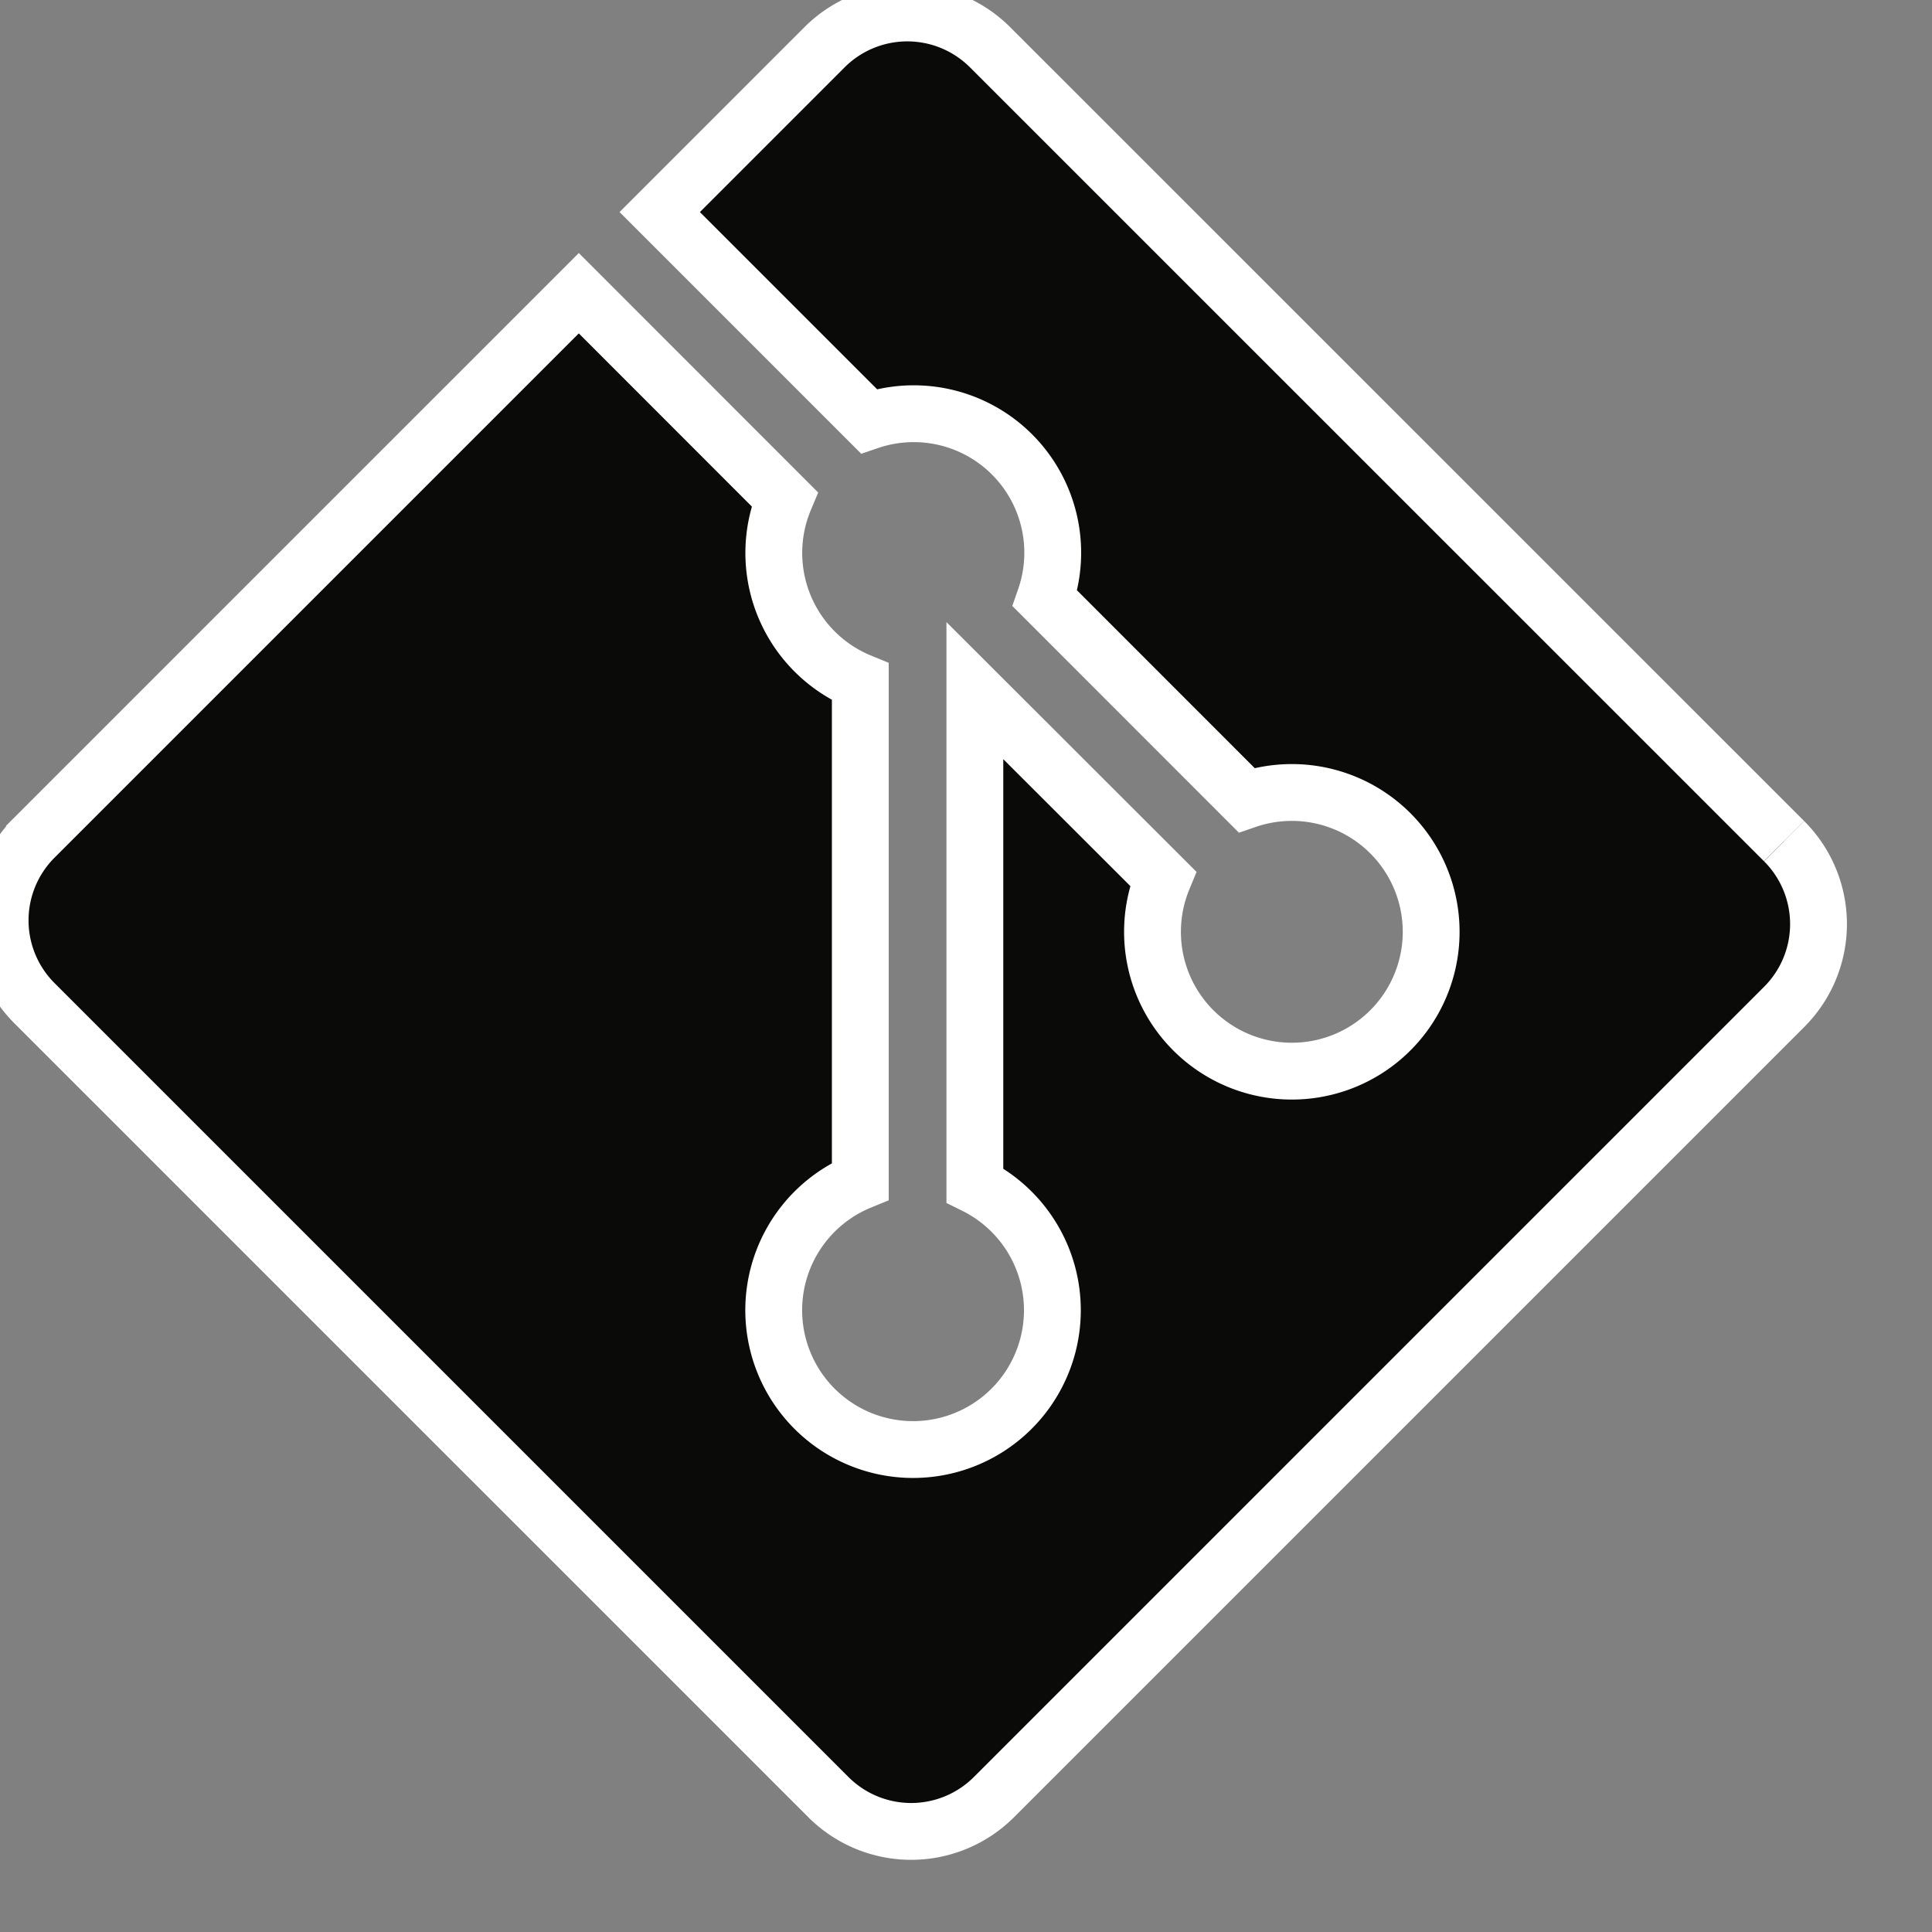 <svg width="17" height="17" viewBox="0 0 17 17" xmlns="http://www.w3.org/2000/svg"><rect x="0" y="0" width="17" height="17" fill="#808080" stroke="none"/><path d="M15.698 7.401L8.712.416a1.03 1.03 0 0 0-1.457 0l-1.45 1.45 1.84 1.84a1.223 1.223 0 0 1 1.55 1.56l1.773 1.774a1.226 1.226 0 1 1-.734.691L8.578 6.077v4.353a1.226 1.226 0 1 1-1.008-.036V6a1.226 1.226 0 0 1-.666-1.608L5.093 2.58l-4.79 4.79a1.03 1.03 0 0 0 0 1.457l6.986 6.986a1.03 1.03 0 0 0 1.457 0l6.953-6.953a1.03 1.03 0 0 0 0-1.458" fill="#0A0B09" stroke="#FFF" stroke-width=".5" fill-rule="evenodd"/></svg>